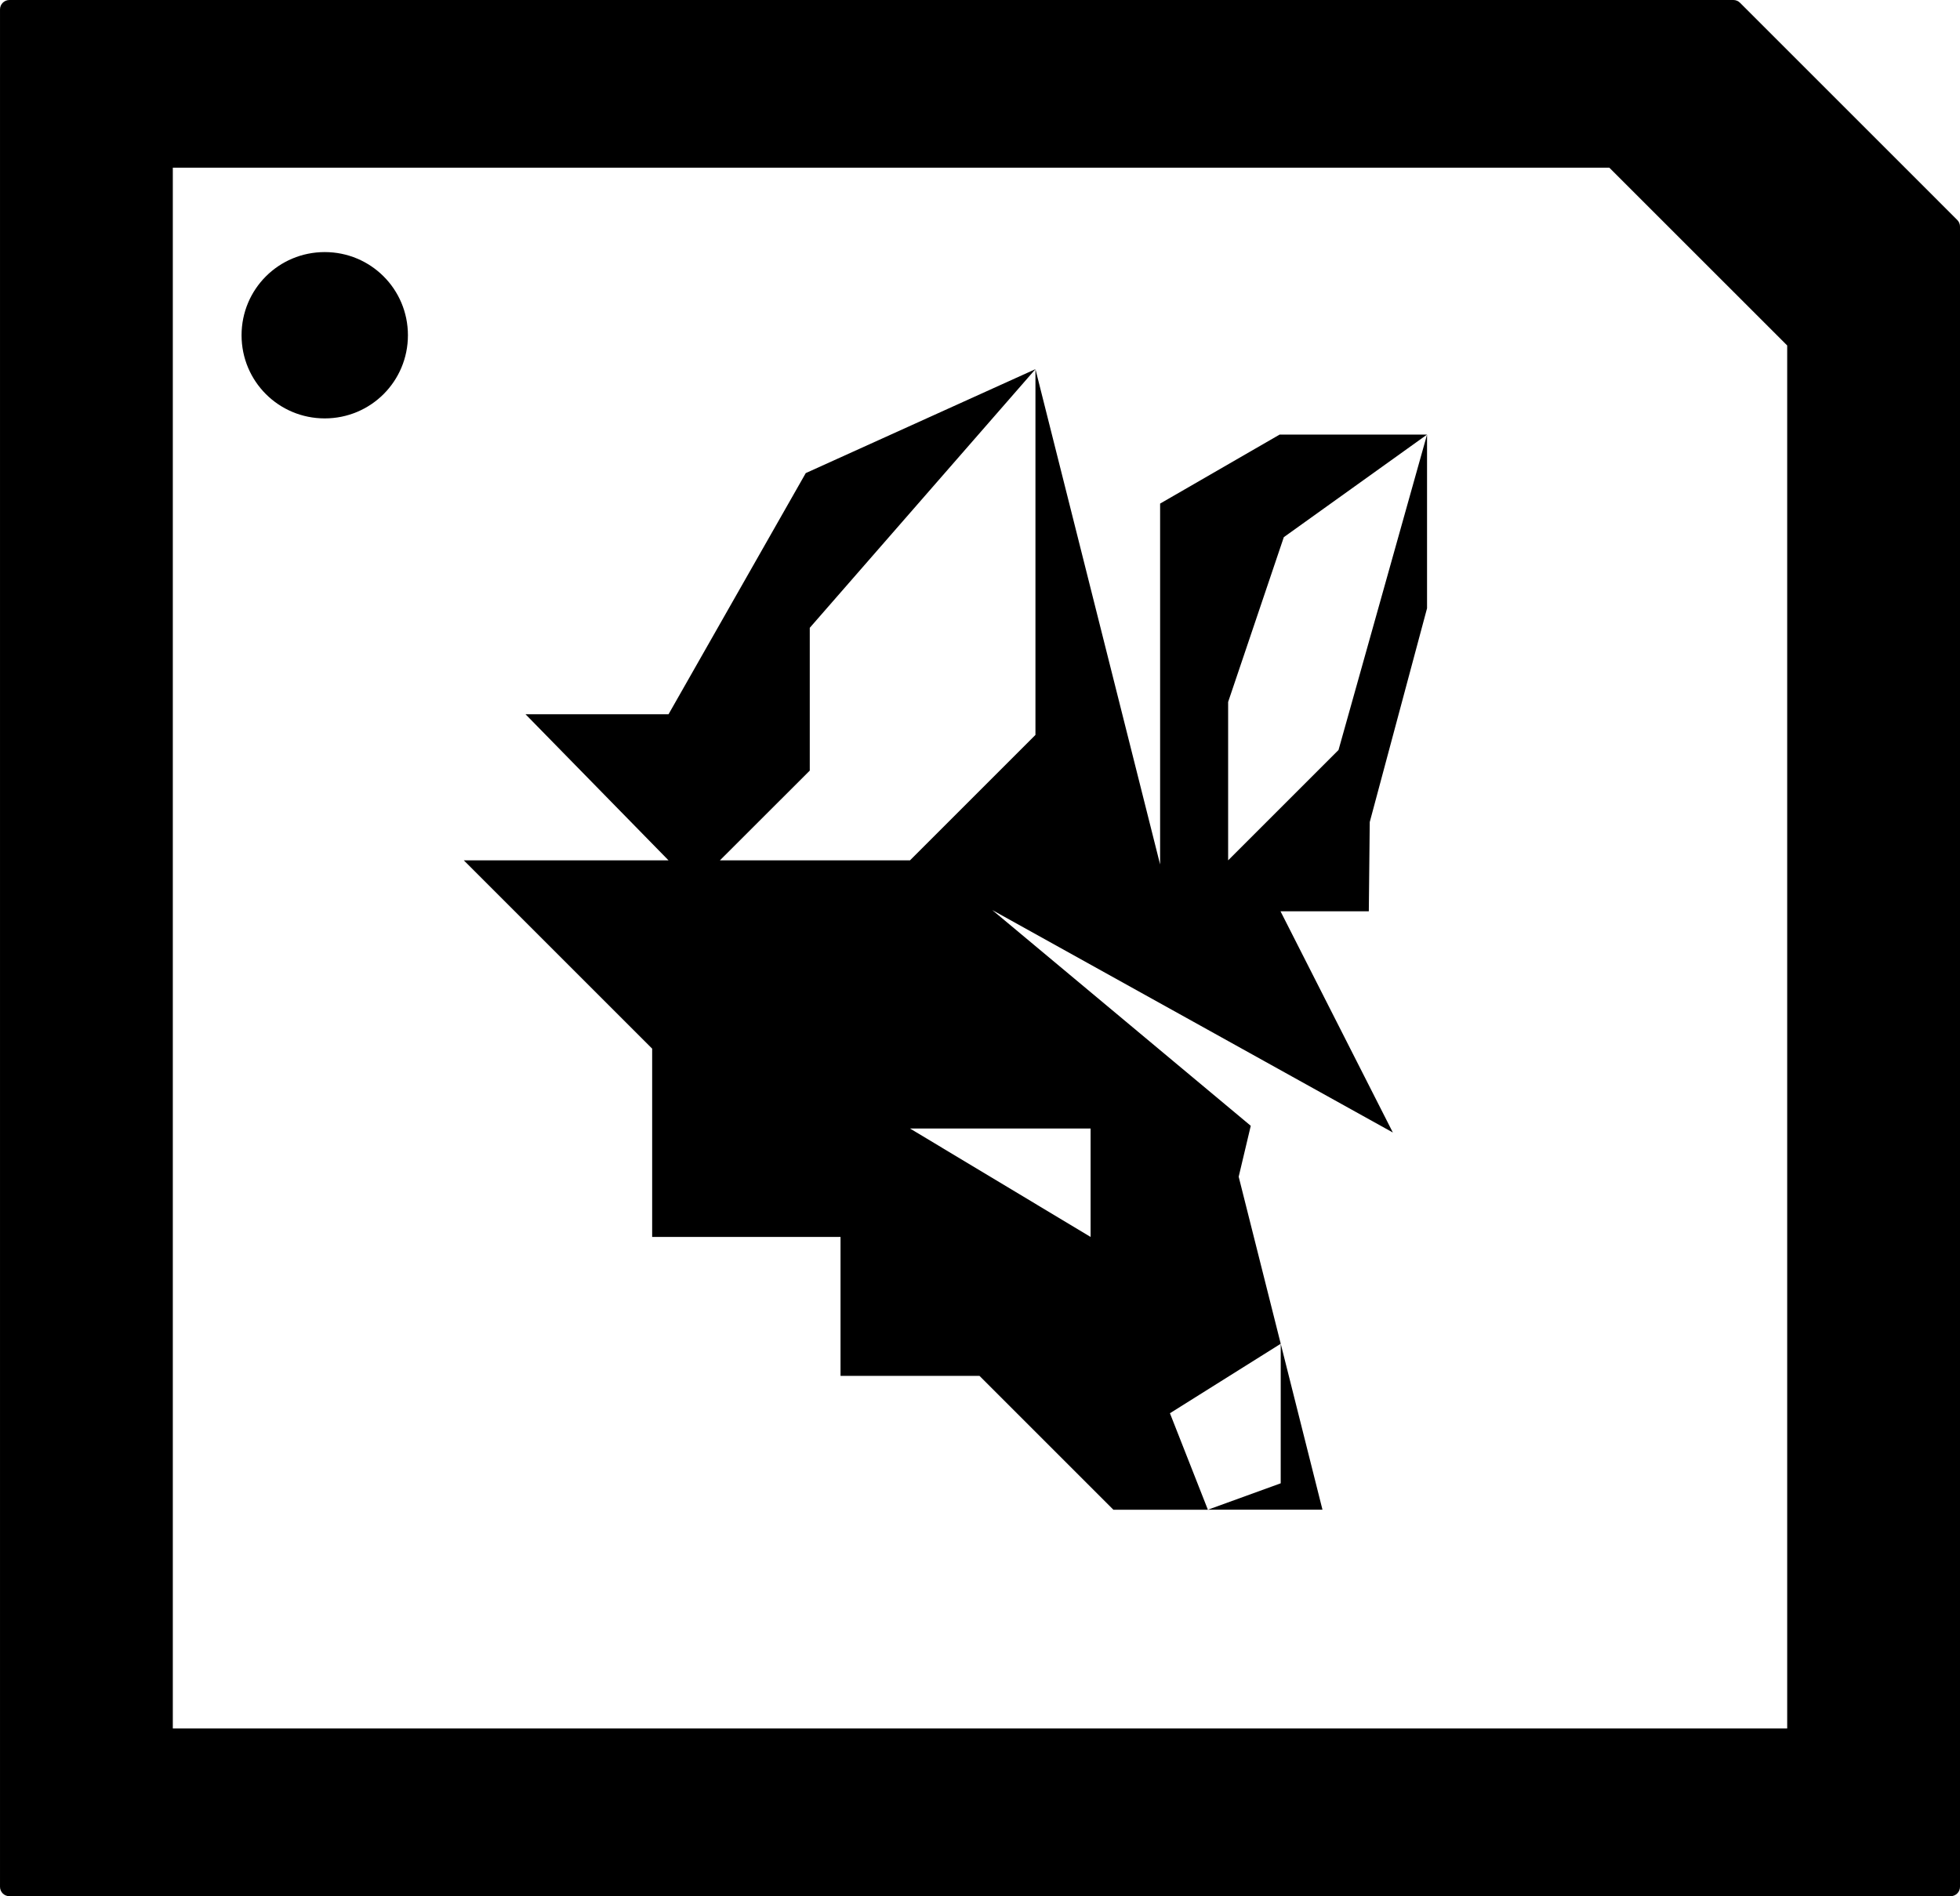 <?xml version="1.0" encoding="UTF-8" standalone="no"?>
<!-- Created with Inkscape (http://www.inkscape.org/) -->

<svg
   width="808.375"
   height="782.266"
   viewBox="0 0 213.883 206.974"
   version="1.1"
   id="svg1"
   inkscape:export-filename="pathwire2.svg"
   inkscape:export-xdpi="96"
   inkscape:export-ydpi="96"
   xmlns:inkscape="http://www.inkscape.org/namespaces/inkscape"
   xmlns:sodipodi="http://sodipodi.sourceforge.net/DTD/sodipodi-0.dtd"
   xmlns="http://www.w3.org/2000/svg"
   xmlns:svg="http://www.w3.org/2000/svg">
  <sodipodi:namedview
     id="namedview1"
     pagecolor="#000000"
     bordercolor="#000000"
     borderopacity="0.25"
     inkscape:showpageshadow="2"
     inkscape:pageopacity="0.0"
     inkscape:pagecheckerboard="0"
     inkscape:deskcolor="#d1d1d1"
     inkscape:document-units="mm" />
  <defs
     id="defs1" />
  <g
     inkscape:label="Camada 1"
     inkscape:groupmode="layer"
     id="layer1"
     transform="translate(-28.525,-27.438)">
    <path
       id="path42"
       style="font-weight:bold;font-size:14.111px;line-height:1.2;font-family:'Playfair Display';-inkscape-font-specification:'Playfair Display Bold';text-align:center;text-anchor:middle;fill:#000000;fill-opacity:1;stroke:none;stroke-width:1.604;stroke-linecap:square;stroke-dasharray:none;stroke-opacity:1"
       d="m 29.549,27.438 c -0.565,8.48e-4 -1.022,0.458 -1.023,1.023 V 233.387 c -2.92e-4,0.566 0.458,1.024 1.023,1.025 H 241.385 c 0.566,-8.5e-4 1.023,-0.46 1.023,-1.025 V 52.172 c 3.6e-4,-0.272 -0.107,-0.532 -0.299,-0.725 L 218.399,27.736 c -0.192,-0.192 -0.453,-0.299 -0.725,-0.299 z M 47.383,45.742 H 204.144 L 223.551,65.148 V 216.107 H 47.383 Z m 16.579,9.211 c -5.029,0 -9.077,4.049 -9.077,9.077 0,5.029 4.049,9.077 9.077,9.077 5.029,0 9.077,-4.048 9.077,-9.077 0,-5.029 -4.049,-9.077 -9.077,-9.077 z m 77.555,12.78 v 39.923 l -13.689,13.69 h -20.742 l 9.804,-9.795 V 95.964 Z m 0,0 -25.065,11.345 -14.974,26.323 H 85.873 L 101.478,121.347 H 79.138 l 20.553,20.554 v 20.553 h 20.555 v 15.163 h 15.163 l 14.611,14.611 h 10.314 l -4.141,-10.532 12.09,-7.585 -4.588,-18.231 1.318,-5.558 -28.207,-23.549 29.858,16.585 13.855,7.696 -12.261,-24.149 h 9.637 l 0.102,-9.739 6.253,-23.334 V 74.873 l -9.66,34.427 -12.046,12.046 v -17.288 l 6.076,-17.987 15.631,-11.198 h -16.087 l -13.043,7.533 v 39.39 z m 18.817,124.494 h 12.505 l -4.556,-18.115 -0.002,15.232 z m -32.506,-41.609 h 19.707 v 11.835 z"
       inkscape:export-filename="chipsetwire.svg"
       inkscape:export-xdpi="96"
       inkscape:export-ydpi="96"
       sodipodi:nodetypes="cccccccccccccccccssssscccccccccccccccccccccccccccccccccccccccccccccccccc" />
  </g>
</svg>
